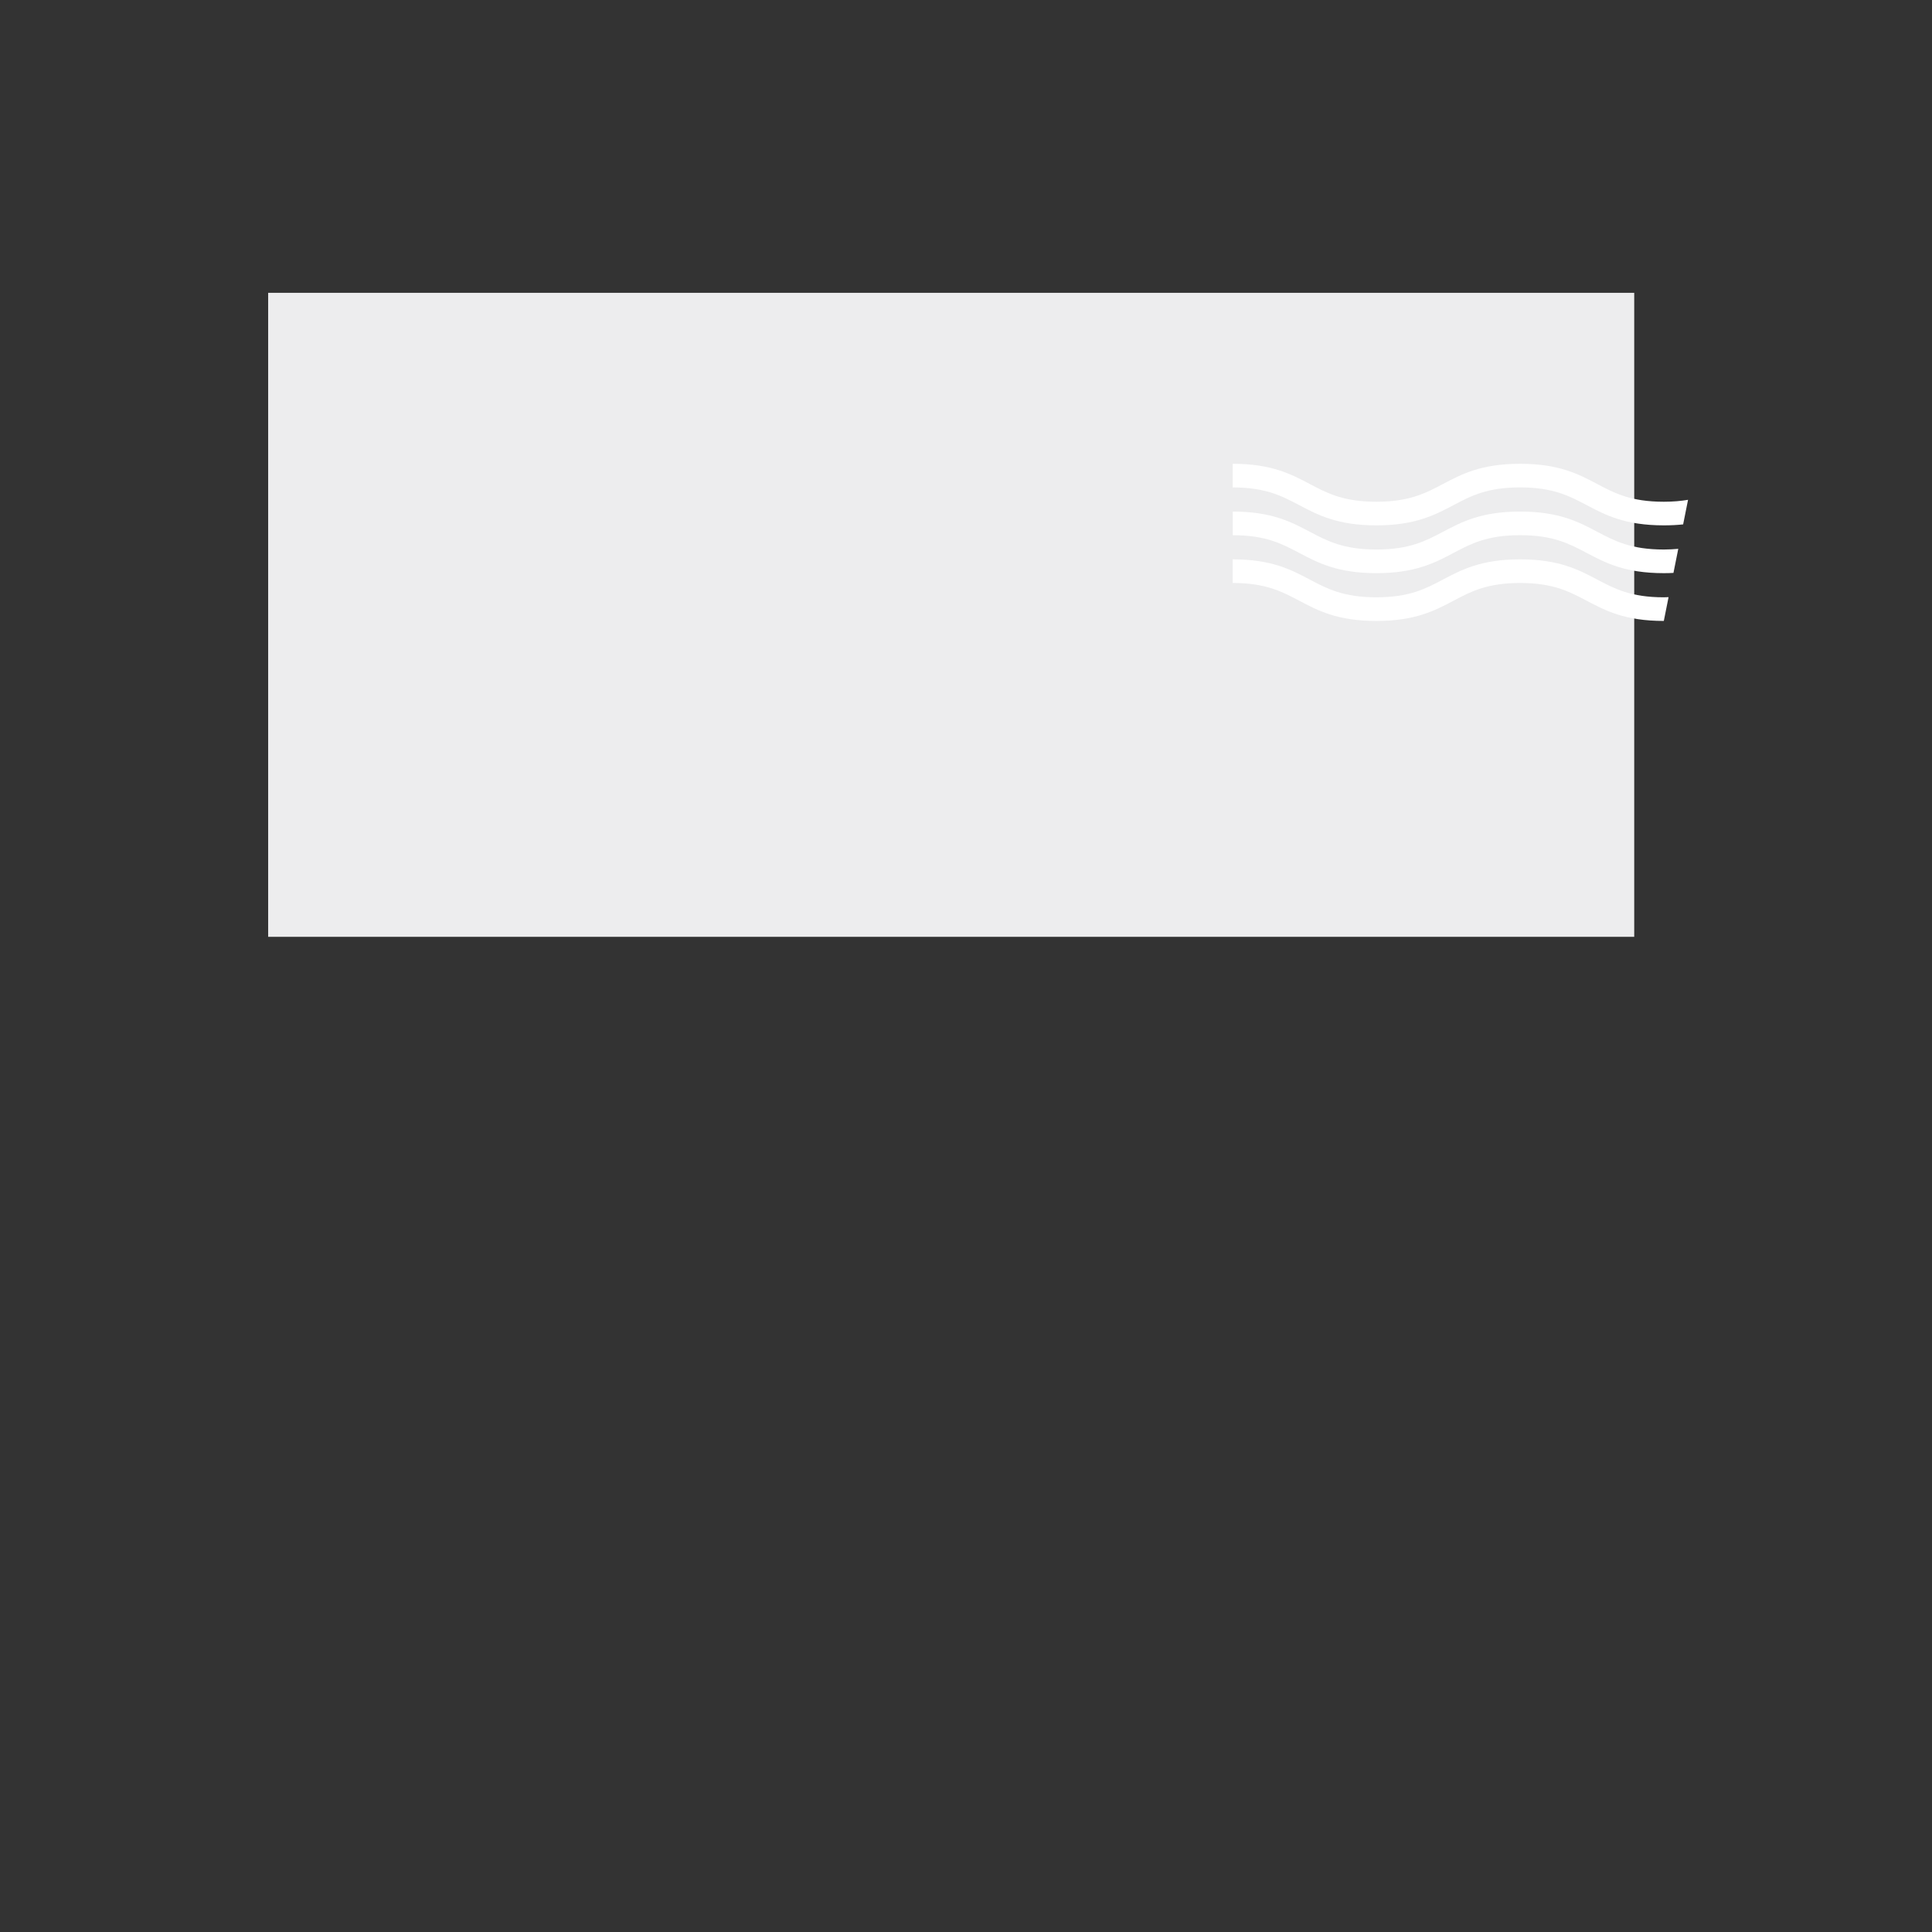 <?xml version="1.0" encoding="utf-8"?>
<!-- Generator: Adobe Illustrator 15.0.2, SVG Export Plug-In . SVG Version: 6.00 Build 0)  -->
<svg version="1.2" baseProfile="tiny" id="Layer_1" xmlns="http://www.w3.org/2000/svg" xmlns:xlink="http://www.w3.org/1999/xlink"
	 x="0px" y="0px" width="1920px" height="1920px" viewBox="0 0 1920 1920" xml:space="preserve">
<rect x="0" y="0" width="1920" height="1920" fill="#333333" stroke="none"/>
<rect x="266.488" y="291" fill="#EDEDEE" width="1357.586" height="640"/>
<path fill="#FFFFFF" d="M1367.837,569.598c38.61,0,58.087-10.285,76.901-20.229c17.036-9.008,33.137-17.515,65.932-17.515
	s48.896,8.507,65.932,17.515c18.814,9.943,38.269,20.229,76.901,20.229c3.329,0,6.477-0.091,9.556-0.251l4.789-23.923
	c-4.447,0.388-9.122,0.684-14.322,0.684c-32.795,0-48.896-8.506-65.932-17.491c-18.814-9.943-38.268-20.229-76.9-20.229
	c-38.634,0-58.087,10.286-76.902,20.229c-17.035,9.008-33.137,17.491-65.932,17.491c-32.794,0-48.872-8.506-65.908-17.491
	c-18.814-9.943-38.269-20.229-76.879-20.229v23.49c32.795,0,48.873,8.507,65.909,17.515
	C1309.773,559.313,1329.226,569.598,1367.837,569.598"/>
<path fill="#FFFFFF" d="M1367.837,522.094c38.61,0,58.087-10.286,76.901-20.229c17.036-9.008,33.137-17.492,65.932-17.492
	s48.896,8.507,65.932,17.492c18.814,9.943,38.269,20.229,76.901,20.229c7.001,0,13.341-0.343,19.18-0.958l4.88-24.425
	c-7.001,1.186-14.823,1.915-24.082,1.915c-32.795,0-48.896-8.507-65.932-17.492c-18.815-9.943-38.269-20.229-76.901-20.229
	c-38.634,0-58.087,10.285-76.901,20.229c-17.036,9.009-33.137,17.492-65.932,17.492s-48.873-8.507-65.909-17.492
	c-18.814-9.943-38.269-20.229-76.878-20.229v23.49c32.795,0,48.872,8.507,65.908,17.492
	C1309.773,511.808,1329.226,522.094,1367.837,522.094"/>
<path fill="#FFFFFF" d="M1653.48,617.08l4.721-23.65c-1.597,0.046-3.057,0.16-4.721,0.16c-32.795,0-48.896-8.507-65.932-17.492
	c-18.815-9.943-38.291-20.229-76.901-20.229s-58.087,10.285-76.901,20.229c-17.036,9.008-33.137,17.492-65.932,17.492
	s-48.873-8.507-65.909-17.492c-18.814-9.943-38.269-20.229-76.878-20.229v23.489c32.795,0,48.872,8.507,65.908,17.516
	c18.815,9.943,38.269,20.229,76.879,20.229s58.086-10.285,76.901-20.229c17.036-9.009,33.137-17.516,65.932-17.516
	c32.794,0,48.896,8.507,65.931,17.516C1595.393,606.818,1614.847,617.08,1653.48,617.08"/>
</svg>
